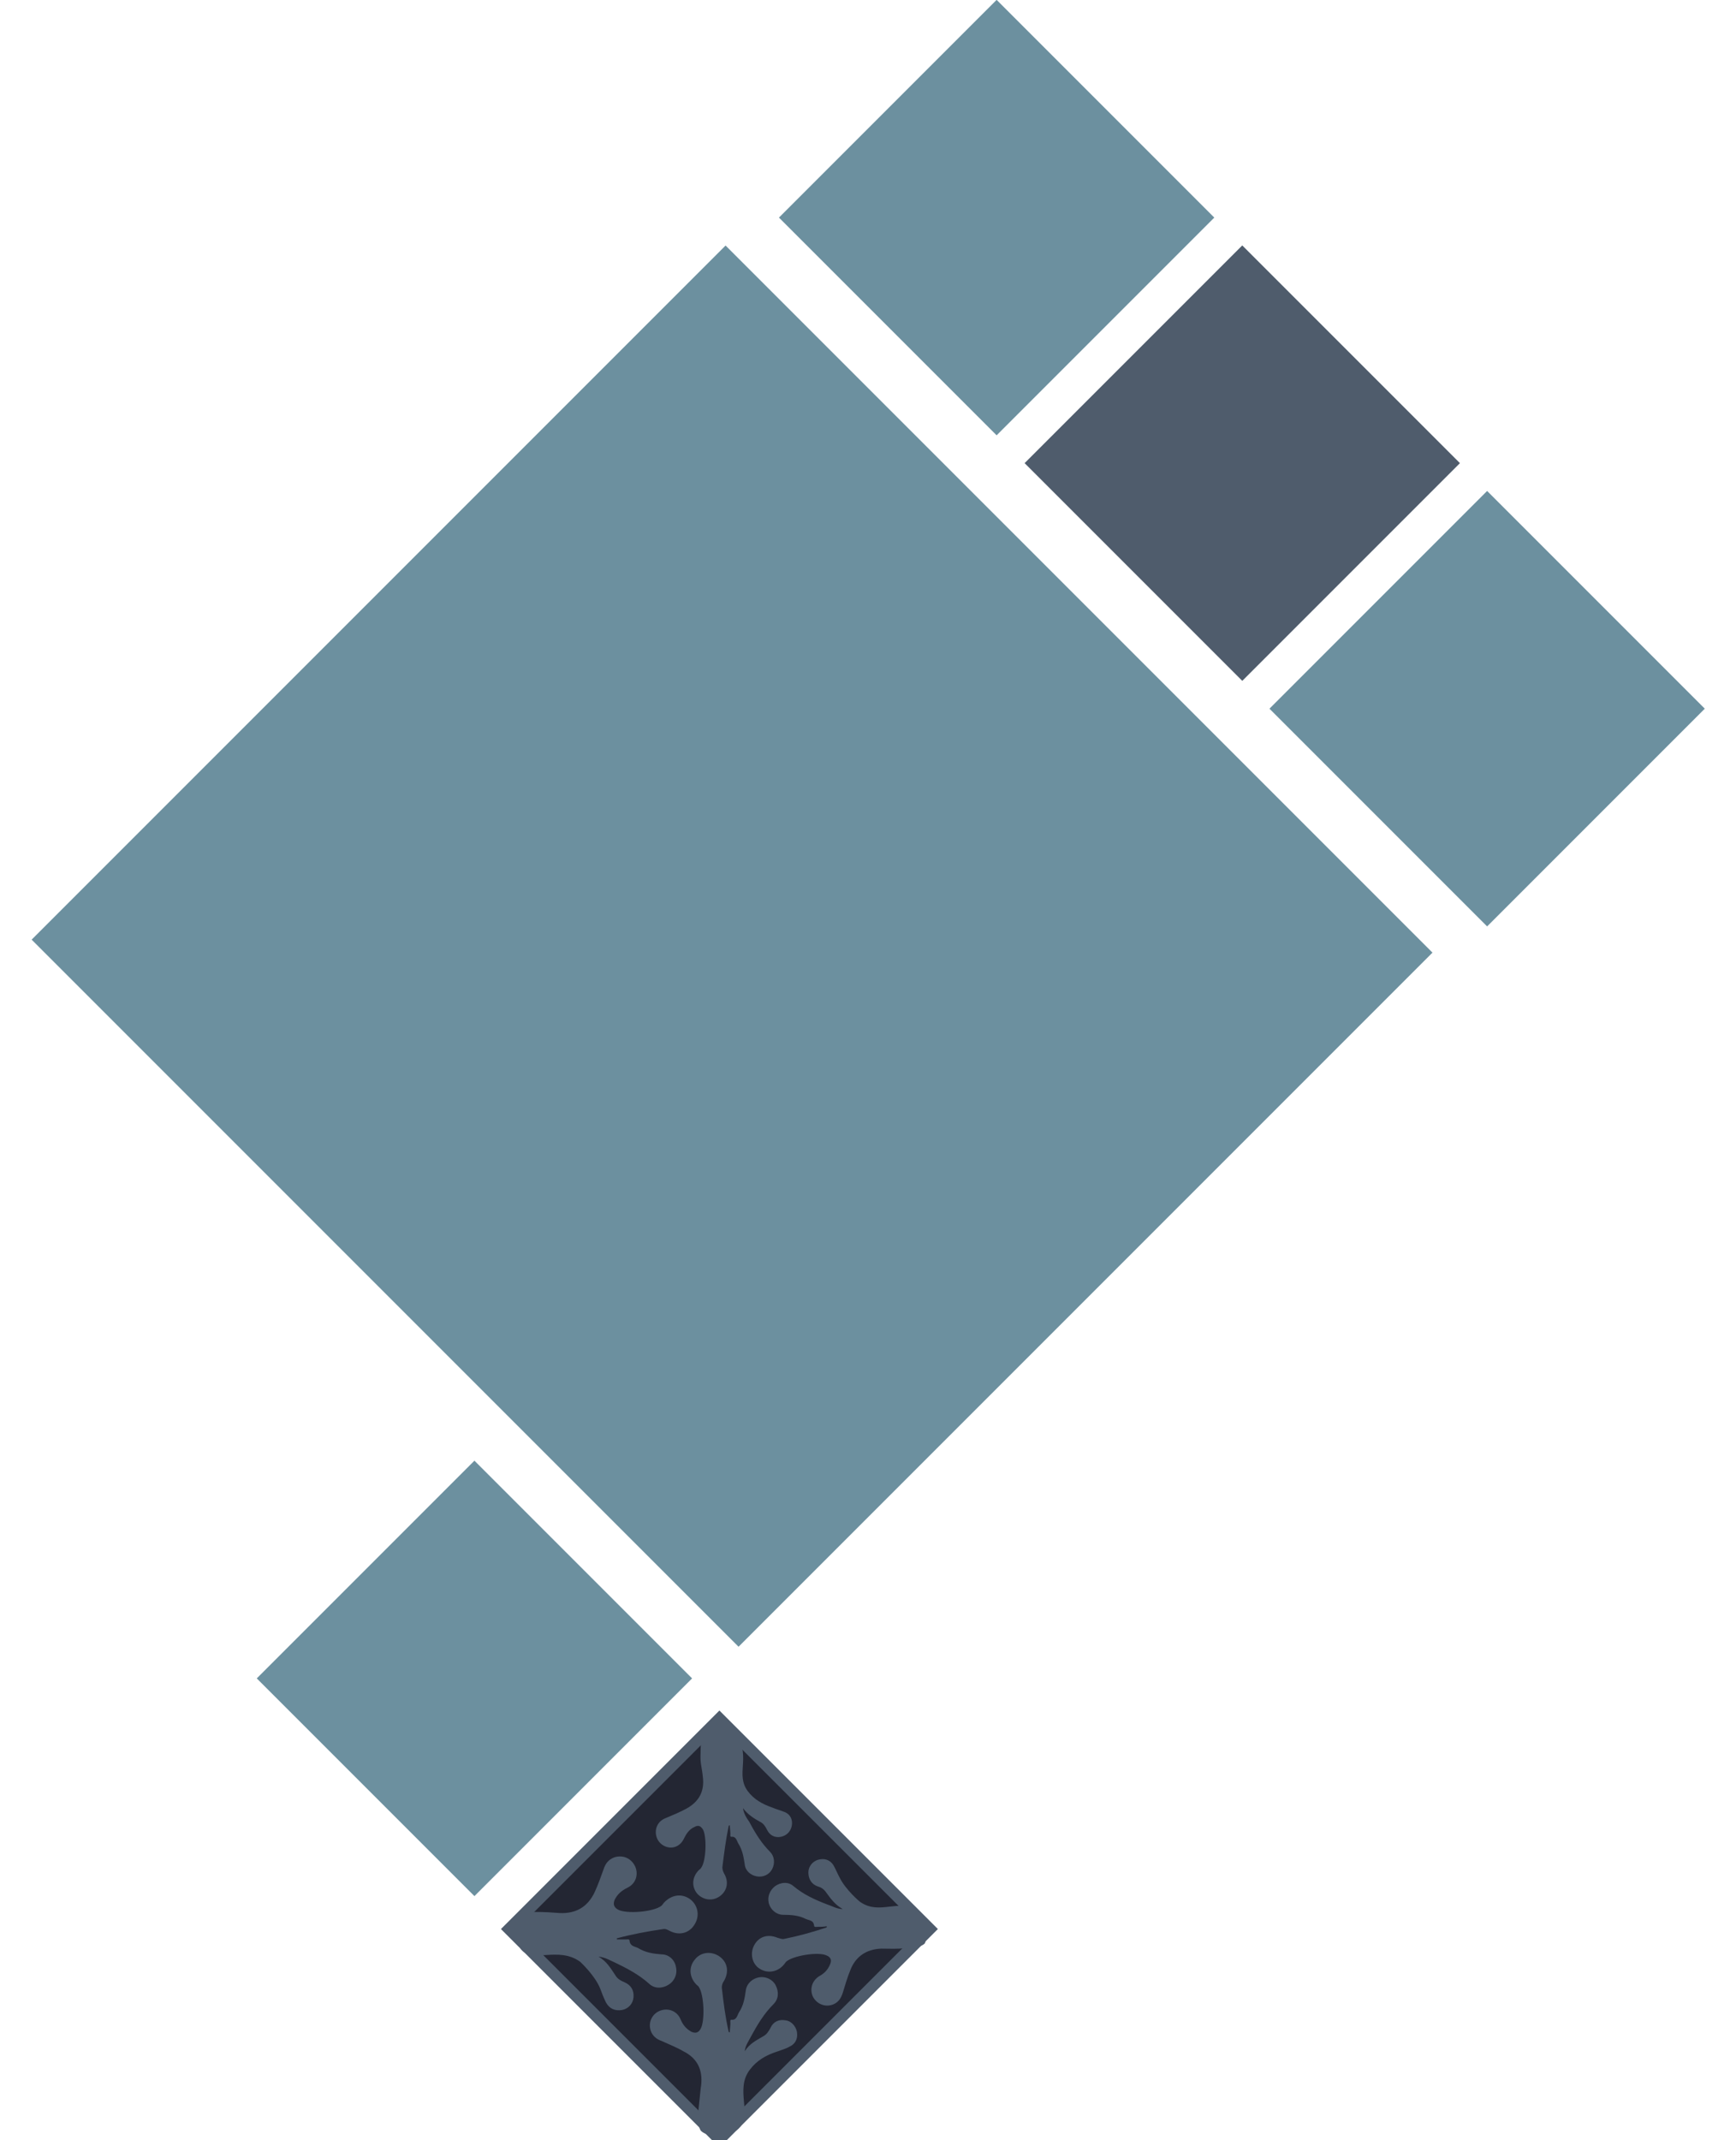 <?xml version="1.0" encoding="utf-8"?>
<!-- Generator: Adobe Illustrator 18.1.1, SVG Export Plug-In . SVG Version: 6.00 Build 0)  -->
<svg version="1.1" id="Layer_1" xmlns="http://www.w3.org/2000/svg" xmlns:xlink="http://www.w3.org/1999/xlink" x="0px" y="0px"
	 viewBox="0 0 302.8 373.2" enable-background="new 0 0 302.8 373.2" xml:space="preserve">
<g>
	
		<rect x="232.6" y="96.8" transform="matrix(-0.707 0.707 -0.707 -0.707 530.241 27.569)" fill="#6C909F" width="53.7" height="53.7"/>
	
		<rect x="189.7" y="53.9" transform="matrix(-0.707 0.707 -0.707 -0.707 426.874 -15.248)" fill="#4F5C6C" width="53.7" height="53.7"/>
	
		<rect x="146.9" y="11.1" transform="matrix(-0.707 0.707 -0.707 -0.707 323.507 -58.068)" fill="#6C909F" width="53.7" height="53.7"/>
	
		<rect x="40.5" y="79.4" transform="matrix(0.707 0.707 -0.707 0.707 154.06 -41.953)" fill="#6C909F" width="174.4" height="171.2"/>
	<g>
		
			<rect x="99.5" y="310.5" transform="matrix(0.707 0.707 -0.707 0.707 274.66 9.82)" fill="#232633" stroke="#4F5C6C" stroke-width="2" stroke-miterlimit="10" width="51.9" height="51.9"/>
		<path fill-rule="evenodd" clip-rule="evenodd" fill="#4F5C6C" d="M159.6,333.2c-2.8-2.2-6.1,0.8-9.5-1.5c-0.2-0.1-2.6-2.2-3.6-4.2
			c-0.4-0.7-0.7-1.5-1.1-2.2c-0.6-1-1.6-1.3-2.7-1c-1,0.3-1.7,1.2-1.7,2.2c0,1.1,0.5,2,1.5,2.4c0.7,0.2,1.2,0.5,1.6,1.1
			c0.8,1.1,1.6,2.2,2.9,2.9c-1,0-1.8-0.5-2.7-0.8c-2.1-0.8-4.1-1.7-5.9-3.2c-0.9-0.8-2.2-0.7-3.2,0c-0.9,0.7-1.4,1.8-1.1,3
			c0.3,1.1,1.3,2,2.5,2c1.4,0,2.7,0.1,3.9,0.7c0.6,0.3,1.4,0.2,1.5,1.2c0,0.3,0.4,0.2,0.6,0.2c0.5,0,1,0,1.6-0.1c0,0.1,0,0.1,0,0.2
			c-2.4,0.8-4.9,1.5-7.4,2c-0.4,0.1-0.8-0.1-1.2-0.2c-1.7-0.7-3.3-0.2-4.1,1.4c-0.7,1.4-0.3,3.2,1,4c1.4,0.9,3.2,0.6,4.3-0.8
			c0.1-0.1,0.2-0.3,0.3-0.4c1.2-1.1,5.7-1.8,7.1-1.1c0.7,0.3,0.9,0.8,0.6,1.5c-0.4,1-1,1.6-1.9,2.1c-1.3,0.8-1.7,2.3-1.1,3.6
			c0.7,1.3,2.2,1.9,3.6,1.3c0.9-0.4,1.3-1.1,1.6-2c0.4-1.3,0.8-2.7,1.3-3.9c0.9-2.4,2.8-3.7,5.4-3.8c1.9,0,2.4,0.1,4.6-0.1
			c1.7-0.2,2.5-0.3,3-0.8C162,337.5,161.3,334.6,159.6,333.2z"/>
		<path fill-rule="evenodd" clip-rule="evenodd" fill="#4F5C6C" d="M128.6,302.7c2.3,3.8-0.3,6.7,1.8,9.6c1.1,1.5,2.6,2.3,4.3,2.9
			c0.7,0.3,1.5,0.5,2.2,0.8c1,0.4,1.4,1.4,1.2,2.4c-0.2,1-0.9,1.7-1.9,1.9c-1,0.2-1.9-0.2-2.4-1.2c-0.3-0.6-0.6-1.1-1.2-1.4
			c-1.1-0.6-2.2-1.3-3-2.4c0.1,0.9,0.6,1.7,1.1,2.4c1,1.9,2.1,3.7,3.6,5.2c0.8,0.8,0.9,2,0.4,3c-0.5,1-1.6,1.5-2.7,1.3
			c-1.1-0.2-2-1-2.1-2.1c-0.2-1.3-0.4-2.5-1.1-3.6c-0.3-0.5-0.4-1.3-1.2-1.2c-0.3,0-0.2-0.3-0.2-0.5c0-0.5-0.1-1-0.1-1.5
			c-0.1,0-0.1,0-0.2,0.1c-0.5,2.4-0.8,4.8-1.1,7.2c0,0.4,0.1,0.7,0.3,1.1c0.9,1.5,0.5,3.1-0.8,4c-1.3,0.9-2.9,0.6-3.9-0.5
			c-1-1.2-0.9-2.9,0.3-4.1c0.1-0.1,0.3-0.2,0.4-0.4c0.9-1.2,1-5.5,0.3-6.7c-0.4-0.6-0.8-0.8-1.5-0.4c-0.9,0.4-1.4,1.2-1.8,2
			c-0.6,1.3-1.9,1.9-3.2,1.4c-1.3-0.5-2-1.9-1.6-3.3c0.3-0.9,0.9-1.4,1.7-1.7c1.2-0.5,2.4-1,3.5-1.6c2.2-1.2,3.2-3,2.9-5.5
			c-0.2-2-0.5-2.3-0.4-4.3c0-1,0-1.8,0.5-2.8c0.1-0.2,1.1-2.4,2.8-2.5C127.1,300.3,128.3,302.2,128.6,302.7z"/>
		<path fill-rule="evenodd" clip-rule="evenodd" fill="#4F5C6C" d="M90.8,339.8c1.9,2.7,6.6-0.5,10.4,2.3c0.1,0.1,2.6,2.4,3.5,4.7
			c0.3,0.8,0.6,1.6,1,2.4c0.6,1.1,1.6,1.5,2.8,1.3c1.1-0.2,1.9-1.1,2-2.2c0.1-1.2-0.4-2.1-1.5-2.6c-0.7-0.3-1.3-0.6-1.7-1.3
			c-0.8-1.2-1.5-2.4-2.9-3.2c1.1,0.1,1.9,0.6,2.8,1c2.1,1,4.2,2.1,6,3.7c0.9,0.9,2.3,0.9,3.4,0.2c1-0.6,1.6-1.8,1.3-3.1
			c-0.2-1.2-1.2-2.2-2.5-2.2c-1.4-0.1-2.8-0.3-4.1-1.1c-0.6-0.3-1.4-0.3-1.5-1.3c0-0.3-0.4-0.2-0.6-0.2c-0.5,0-1.1,0-1.6,0
			c0-0.1,0-0.1,0-0.2c2.6-0.7,5.3-1.2,8-1.6c0.5-0.1,0.8,0.1,1.2,0.3c1.7,0.9,3.5,0.4,4.4-1.2c0.9-1.5,0.5-3.3-0.8-4.3
			c-1.5-1.1-3.3-0.8-4.6,0.6c-0.1,0.1-0.2,0.3-0.4,0.5c-1.3,1.1-6.1,1.5-7.6,0.7c-0.7-0.4-0.9-0.9-0.6-1.7c0.5-1,1.2-1.6,2.2-2.1
			c1.5-0.7,2-2.3,1.4-3.7c-0.7-1.5-2.2-2.1-3.7-1.6c-1,0.4-1.5,1.1-1.8,2c-0.5,1.4-1,2.8-1.6,4.1c-1.2,2.5-3.2,3.7-6,3.6
			c-1.7-0.1-2.2-0.2-4.9-0.2c-1.3,0-1.8,0.1-2.3,0.5c-0.8,0.7-0.8,1.9-0.8,2.7C90,336.9,90,338.6,90.8,339.8z"/>
		<path fill-rule="evenodd" clip-rule="evenodd" fill="#4F5C6C" d="M128.8,371.2c2.6-2.4-0.7-6.8,2-10.3c1.2-1.6,2.8-2.5,4.6-3.1
			c0.8-0.3,1.6-0.5,2.3-0.9c1.1-0.5,1.5-1.5,1.3-2.6c-0.2-1-1-1.9-2-2c-1.1-0.2-2.1,0.2-2.6,1.3c-0.3,0.6-0.7,1.2-1.3,1.5
			c-1.2,0.7-2.4,1.3-3.2,2.6c0.1-1,0.7-1.8,1.1-2.6c1.1-2,2.2-3.9,3.9-5.6c0.9-0.9,1-2.1,0.4-3.3c-0.5-1-1.7-1.6-2.9-1.4
			c-1.1,0.2-2.1,1-2.3,2.2c-0.2,1.4-0.4,2.7-1.2,3.9c-0.3,0.5-0.4,1.4-1.3,1.3c-0.3,0-0.2,0.3-0.2,0.6c0,0.5-0.1,1-0.1,1.6
			c-0.1,0-0.1,0-0.2-0.1c-0.6-2.6-0.9-5.1-1.2-7.7c0-0.4,0.1-0.8,0.4-1.2c0.9-1.6,0.6-3.3-0.9-4.3c-1.4-0.9-3.2-0.7-4.2,0.6
			c-1.1,1.3-1,3.1,0.3,4.4c0.1,0.1,0.3,0.2,0.4,0.4c0.9,1.3,1.1,5.9,0.3,7.3c-0.4,0.7-0.9,0.8-1.6,0.5c-0.9-0.5-1.5-1.2-1.9-2.2
			c-0.6-1.4-2.1-2-3.5-1.5c-1.4,0.5-2.2,2-1.7,3.5c0.3,0.9,1,1.5,1.9,1.8c1.3,0.6,2.6,1.1,3.8,1.8c2.4,1.2,3.4,3.2,3.1,5.9
			c-0.1,0.5-0.2,1.9-0.5,4.6c0,0.4-0.2,1.4,0.1,2.5c0.1,0.4,0.2,0.6,0.3,0.8C123.2,372.7,127,372.9,128.8,371.2z"/>
	</g>
	
		<rect x="55.9" y="265.9" transform="matrix(0.707 0.707 -0.707 0.707 231.221 27.198)" fill="#6C909F" width="53.7" height="53.7"/>
</g>
</svg>

